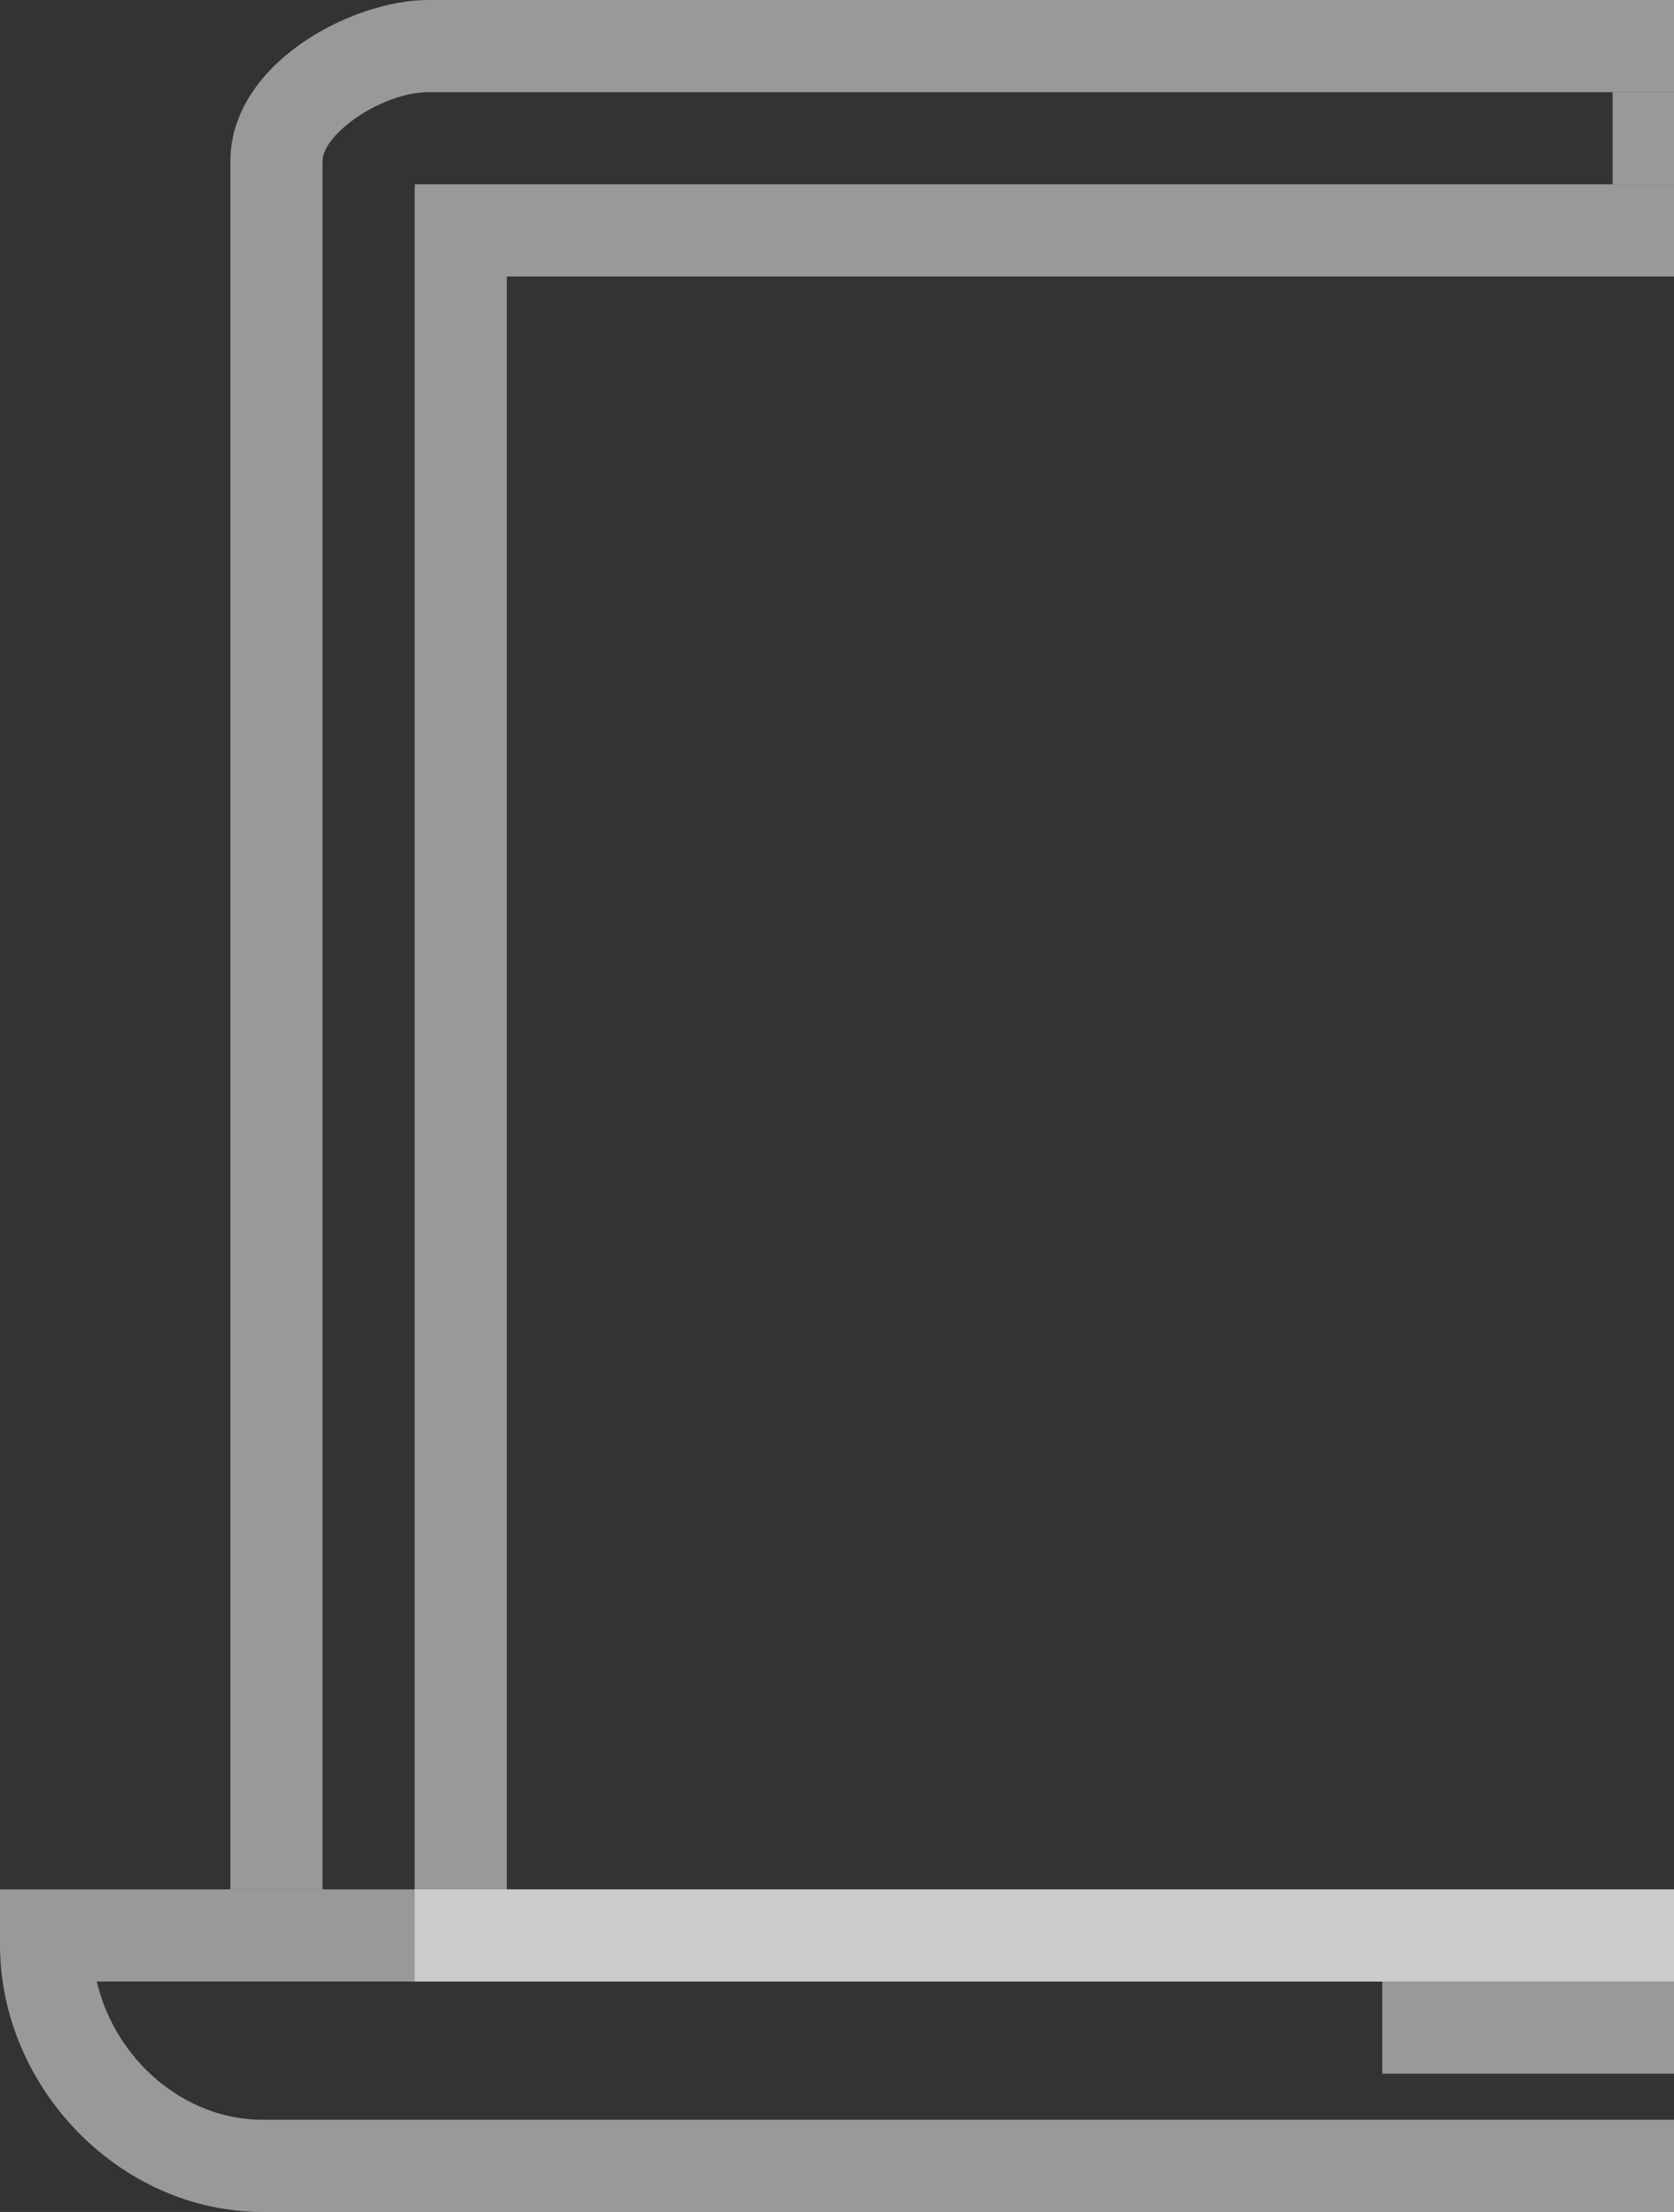 <svg width="548" height="724" viewBox="0 0 548 724" fill="none" xmlns="http://www.w3.org/2000/svg">
<rect x="0" y="0" width="548" height="724" fill="#333333" stroke="none"/>
<path d="M1010.58 618.417H980.417V58.825C980.417 43.742 966.841 30.167 951.758 30.167H140.275C125.192 30.167 105.583 43.742 105.583 52.792V618.417H75.416V52.792C75.416 21.117 114.633 0 140.275 0H951.758C983.433 0 1010.58 27.15 1010.58 58.825V618.417Z" fill="white" fill-opacity="0.5"/>
<path d="M1000.03 724H85.975C39.217 724 0 683.275 0 636.517V618.417H1086V636.517C1086 683.275 1046.78 724 1000.03 724ZM31.675 648.583C37.708 674.225 60.333 693.833 85.975 693.833H1001.53C1027.18 693.833 1049.8 674.225 1055.83 648.583H31.675Z" fill="white" fill-opacity="0.5"/>
<path d="M950.25 648.583H135.75V60.334H950.25V648.583ZM165.917 618.417H920.083V90.5H165.917V618.417Z" fill="white" fill-opacity="0.5"/>
<path d="M558.084 30.167H527.917V60.333H558.084V30.167Z" fill="white" fill-opacity="0.5"/>
<path d="M633.5 648.583H452.5V678.75H633.5V648.583Z" fill="white" fill-opacity="0.5"/>
</svg>
